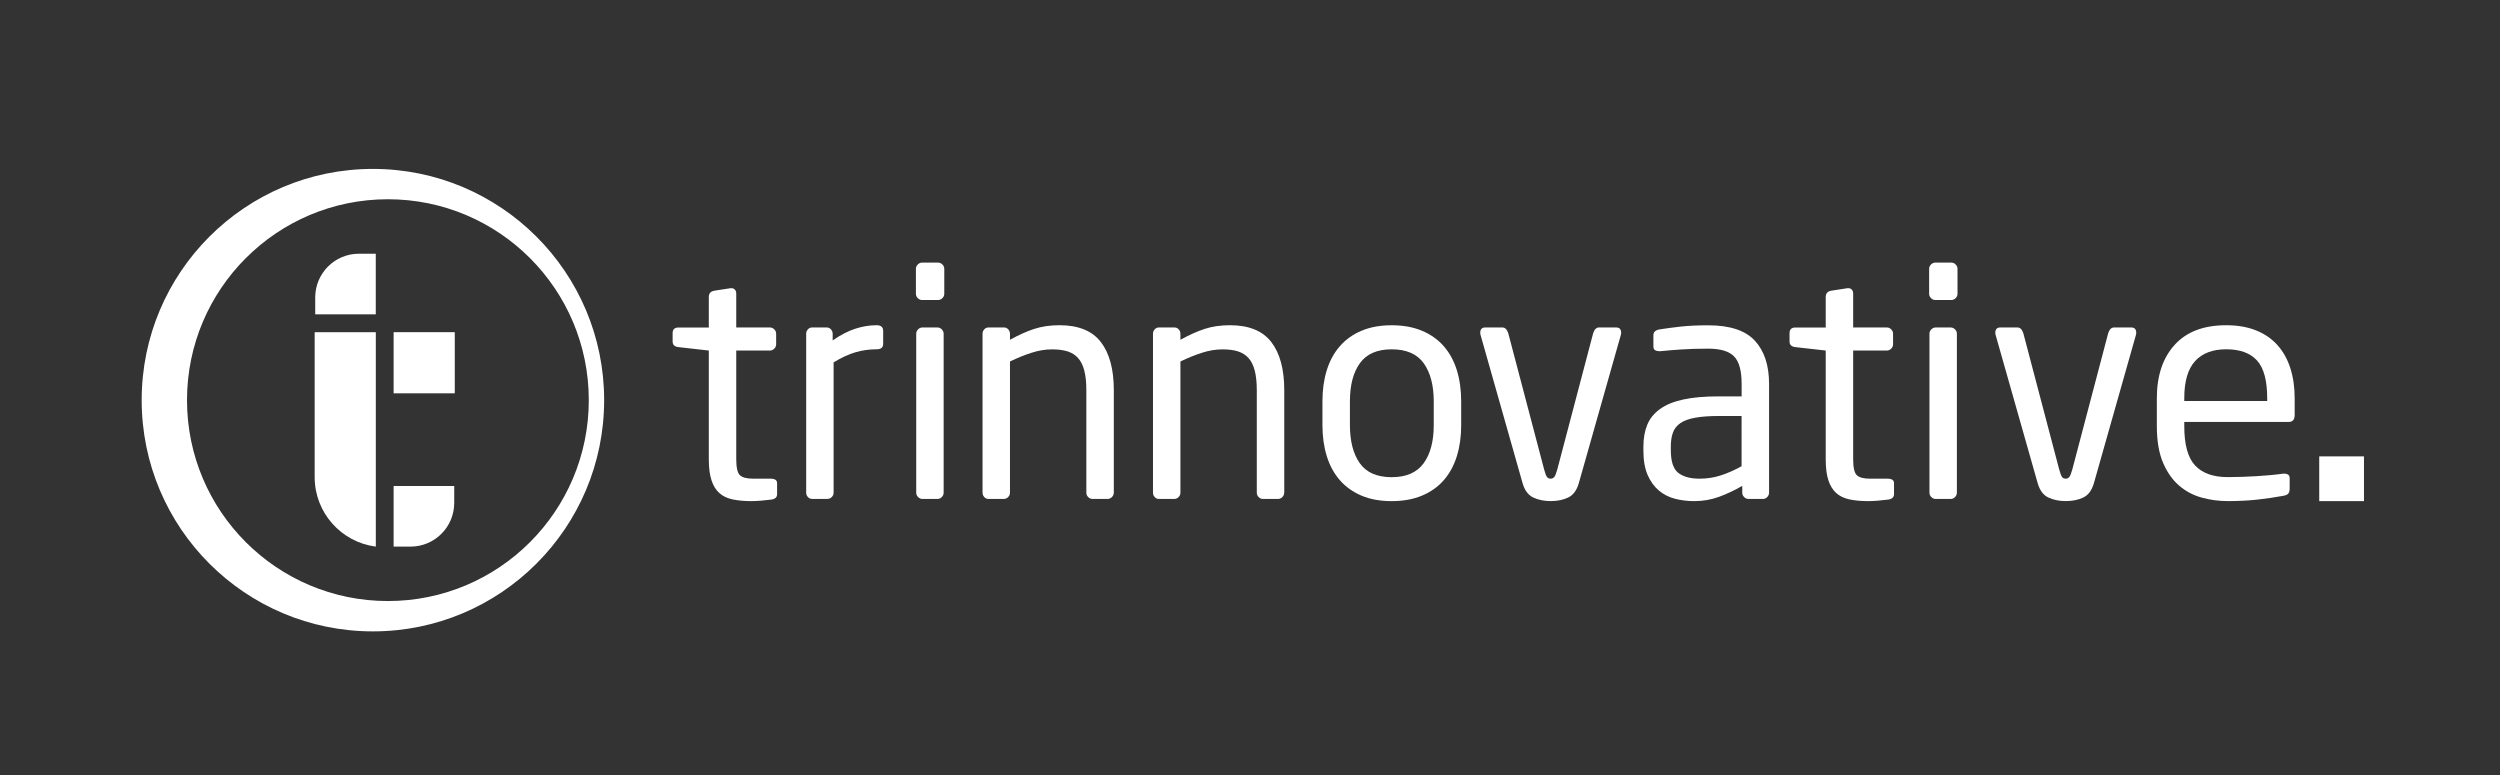<?xml version="1.0" encoding="utf-8"?>
<!-- Generator: Adobe Illustrator 25.4.1, SVG Export Plug-In . SVG Version: 6.00 Build 0)  -->
<svg version="1.1" id="Ebene_1" xmlns="http://www.w3.org/2000/svg" xmlns:xlink="http://www.w3.org/1999/xlink" x="0px" y="0px"
	 viewBox="0 0 637.02 197.52" style="enable-background:new 0 0 637.02 197.52;" xml:space="preserve">
<rect x="0" y="0" width="637.02" height="197.52" fill="#333333" stroke="none"/>
<style type="text/css">
	.st0{fill:#FFFFFF;}
</style>
<g>
	<path class="st0" d="M95.02,43.04c-32.54,0-58.92,26.38-58.92,58.92c0,32.54,26.38,58.92,58.92,58.92
		c32.54,0,58.92-26.38,58.92-58.92C153.95,69.42,127.57,43.04,95.02,43.04z M98.84,153.15c-28.27,0-51.19-22.92-51.19-51.19
		c0-28.27,22.92-51.19,51.19-51.19s51.19,22.92,51.19,51.19C150.03,130.24,127.11,153.15,98.84,153.15z"/>
</g>
<g>
	<path class="st0" d="M196.59,127.29c-0.79,0.1-1.67,0.2-2.62,0.28c-0.95,0.08-1.8,0.12-2.54,0.12c-1.8,0-3.39-0.15-4.77-0.44
		c-1.38-0.29-2.5-0.84-3.38-1.63s-1.54-1.88-1.99-3.26c-0.45-1.38-0.68-3.15-0.68-5.32V89.32l-7.71-0.87
		c-1.01-0.11-1.51-0.58-1.51-1.43v-2.14c0-0.95,0.5-1.43,1.51-1.43h7.71v-7.79c0-0.9,0.48-1.43,1.43-1.59l4.13-0.64h0.24
		c0.32,0,0.6,0.12,0.83,0.36c0.24,0.24,0.36,0.57,0.36,0.99v8.66h8.58c0.42,0,0.79,0.16,1.11,0.48c0.32,0.32,0.48,0.69,0.48,1.11
		v2.7c0,0.42-0.16,0.79-0.48,1.11c-0.32,0.32-0.69,0.48-1.11,0.48h-8.58v27.66c0,2.17,0.32,3.54,0.95,4.12
		c0.64,0.58,1.75,0.87,3.34,0.87h4.45c1.11,0,1.67,0.38,1.67,1.13v2.82C198.02,126.67,197.55,127.13,196.59,127.29z"/>
	<path class="st0" d="M223.37,89c-1.85,0-3.64,0.25-5.36,0.75c-1.72,0.5-3.59,1.36-5.6,2.58v33.22c0,0.42-0.16,0.79-0.48,1.11
		c-0.32,0.32-0.69,0.47-1.11,0.47h-3.89c-0.42,0-0.78-0.16-1.07-0.48c-0.29-0.32-0.44-0.69-0.44-1.11V85.03
		c0-0.42,0.15-0.79,0.44-1.11c0.29-0.32,0.65-0.48,1.07-0.48h3.73c0.42,0,0.78,0.16,1.07,0.48c0.29,0.32,0.44,0.7,0.44,1.13v1.69
		c2.01-1.39,3.93-2.39,5.76-2.98c1.83-0.59,3.64-0.89,5.44-0.89c1.11,0,1.67,0.48,1.67,1.45v3.3C225.03,88.55,224.48,89,223.37,89z"
		/>
	<path class="st0" d="M240.13,75.97c-0.32,0.32-0.69,0.48-1.11,0.48h-4.05c-0.42,0-0.79-0.16-1.11-0.48
		c-0.32-0.32-0.48-0.69-0.48-1.11v-6.36c0-0.42,0.16-0.79,0.48-1.11c0.32-0.32,0.69-0.48,1.11-0.48h4.05c0.42,0,0.79,0.16,1.11,0.48
		c0.32,0.32,0.48,0.69,0.48,1.11v6.36C240.6,75.29,240.45,75.66,240.13,75.97z M239.97,126.66c-0.32,0.32-0.69,0.48-1.11,0.48h-3.81
		c-0.42,0-0.79-0.16-1.11-0.48c-0.32-0.32-0.48-0.69-0.48-1.11V85.03c0-0.42,0.16-0.79,0.48-1.11c0.32-0.32,0.69-0.48,1.11-0.48
		h3.81c0.42,0,0.79,0.16,1.11,0.48c0.32,0.32,0.48,0.69,0.48,1.11v40.52C240.45,125.97,240.29,126.34,239.97,126.66z"/>
	<path class="st0" d="M283.32,126.66c-0.32,0.32-0.69,0.48-1.11,0.48h-3.81c-0.43,0-0.79-0.16-1.11-0.47
		c-0.32-0.32-0.48-0.69-0.48-1.11V99.47c0-2.01-0.17-3.69-0.52-5.03c-0.35-1.35-0.87-2.42-1.59-3.21c-0.71-0.79-1.62-1.36-2.7-1.7
		c-1.09-0.34-2.4-0.51-3.93-0.51c-1.7,0-3.44,0.29-5.24,0.87c-1.8,0.58-3.63,1.32-5.48,2.22v33.45c0,0.42-0.16,0.79-0.48,1.11
		c-0.32,0.32-0.69,0.47-1.11,0.47h-3.89c-0.42,0-0.78-0.16-1.07-0.48c-0.29-0.32-0.44-0.69-0.44-1.11V85.03
		c0-0.42,0.15-0.79,0.44-1.11c0.29-0.32,0.65-0.48,1.07-0.48h3.97c0.42,0,0.78,0.16,1.07,0.48c0.29,0.32,0.44,0.7,0.44,1.13v1.53
		c2.22-1.23,4.29-2.16,6.2-2.78c1.91-0.62,4.05-0.93,6.43-0.93c4.82,0,8.33,1.43,10.53,4.29c2.2,2.86,3.3,6.94,3.3,12.23v26.14
		C283.8,125.97,283.64,126.34,283.32,126.66z"/>
	<path class="st0" d="M326.75,126.66c-0.32,0.32-0.69,0.48-1.11,0.48h-3.81c-0.43,0-0.79-0.16-1.11-0.47
		c-0.32-0.32-0.48-0.69-0.48-1.11V99.47c0-2.01-0.17-3.69-0.52-5.03c-0.35-1.35-0.87-2.42-1.59-3.21c-0.71-0.79-1.62-1.36-2.7-1.7
		c-1.09-0.34-2.4-0.51-3.93-0.51c-1.7,0-3.44,0.29-5.24,0.87c-1.8,0.58-3.63,1.32-5.48,2.22v33.45c0,0.42-0.16,0.79-0.48,1.11
		c-0.32,0.32-0.69,0.47-1.11,0.47h-3.89c-0.42,0-0.78-0.16-1.07-0.48c-0.29-0.32-0.44-0.69-0.44-1.11V85.03
		c0-0.42,0.15-0.79,0.44-1.11c0.29-0.32,0.65-0.48,1.07-0.48h3.97c0.42,0,0.78,0.16,1.07,0.48c0.29,0.32,0.44,0.7,0.44,1.13v1.53
		c2.22-1.23,4.29-2.16,6.2-2.78c1.91-0.62,4.05-0.93,6.43-0.93c4.82,0,8.33,1.43,10.53,4.29c2.2,2.86,3.3,6.94,3.3,12.23v26.14
		C327.22,125.97,327.07,126.34,326.75,126.66z"/>
	<path class="st0" d="M371.21,116.25c-0.74,2.38-1.85,4.42-3.34,6.12c-1.48,1.69-3.34,3.01-5.56,3.93c-2.22,0.93-4.79,1.39-7.7,1.39
		c-2.91,0-5.47-0.46-7.67-1.39c-2.2-0.93-4.04-2.24-5.52-3.93c-1.48-1.69-2.6-3.73-3.34-6.12c-0.74-2.38-1.11-5.03-1.11-7.95v-6.04
		c0-2.91,0.37-5.56,1.11-7.94c0.74-2.38,1.85-4.42,3.34-6.12c1.48-1.69,3.32-3.01,5.52-3.93c2.2-0.93,4.75-1.39,7.67-1.39
		c2.91,0,5.48,0.46,7.7,1.39c2.23,0.93,4.08,2.24,5.56,3.93c1.48,1.7,2.6,3.73,3.34,6.12c0.74,2.38,1.11,5.03,1.11,7.94v6.04
		C372.33,111.22,371.95,113.87,371.21,116.25z M365.33,102.27c0-4.08-0.85-7.31-2.54-9.69c-1.7-2.38-4.42-3.57-8.18-3.57
		c-3.71,0-6.41,1.18-8.1,3.54c-1.7,2.36-2.54,5.6-2.54,9.73v6.04c0,4.08,0.83,7.31,2.5,9.69c1.67,2.38,4.38,3.58,8.14,3.58
		c3.71,0,6.42-1.18,8.14-3.54c1.72-2.36,2.58-5.6,2.58-9.73V102.27z"/>
	<path class="st0" d="M413.08,84.79c0,0.21-0.03,0.4-0.08,0.56l-10.72,37.81c-0.53,1.8-1.43,3.01-2.7,3.61
		c-1.27,0.61-2.76,0.91-4.45,0.91c-1.69,0-3.18-0.31-4.45-0.91c-1.27-0.61-2.17-1.81-2.7-3.61l-10.72-37.81
		c-0.05-0.16-0.08-0.34-0.08-0.56c0-0.9,0.42-1.35,1.27-1.35h4.37c0.69,0,1.19,0.51,1.51,1.51l9.14,34.71
		c0.26,0.96,0.5,1.58,0.71,1.87c0.21,0.29,0.53,0.44,0.95,0.44c0.37,0,0.68-0.15,0.92-0.44c0.24-0.29,0.49-0.92,0.75-1.87
		l9.14-34.71c0.32-1.01,0.82-1.51,1.51-1.51h4.37C412.65,83.44,413.08,83.89,413.08,84.79z"/>
	<path class="st0" d="M450.3,126.66c-0.32,0.32-0.69,0.48-1.11,0.48h-3.66c-0.42,0-0.79-0.16-1.11-0.48
		c-0.32-0.32-0.48-0.69-0.48-1.11v-1.75c-1.91,1.11-3.87,2.04-5.88,2.78c-2.01,0.74-4.13,1.11-6.36,1.11c-1.69,0-3.32-0.2-4.89-0.6
		c-1.56-0.4-2.94-1.1-4.13-2.11c-1.19-1.01-2.14-2.33-2.86-3.97c-0.71-1.64-1.07-3.71-1.07-6.2v-0.95c0-2.17,0.33-4.05,0.99-5.64
		c0.66-1.59,1.75-2.93,3.26-4.01c1.51-1.09,3.48-1.89,5.92-2.42c2.44-0.53,5.43-0.79,8.98-0.79h5.88v-3.18
		c0-3.34-0.63-5.67-1.91-6.99c-1.27-1.32-3.47-1.99-6.59-1.99c-2.6,0-4.87,0.07-6.83,0.2c-1.96,0.13-3.73,0.28-5.32,0.44h-0.4
		c-0.37,0-0.7-0.08-0.99-0.24c-0.29-0.16-0.44-0.5-0.44-1.03v-2.78c0-0.85,0.56-1.35,1.67-1.51c1.64-0.26,3.43-0.5,5.36-0.71
		c1.93-0.21,4.25-0.32,6.95-0.32c5.51,0,9.47,1.31,11.88,3.93c2.41,2.62,3.61,6.29,3.61,11v27.73
		C450.77,125.97,450.61,126.34,450.3,126.66z M443.78,106h-5.88c-2.38,0-4.37,0.15-5.96,0.44c-1.59,0.29-2.83,0.74-3.73,1.35
		c-0.9,0.61-1.54,1.4-1.91,2.38c-0.37,0.98-0.56,2.19-0.56,3.62v0.95c0,2.86,0.64,4.78,1.91,5.76c1.27,0.98,3.07,1.47,5.4,1.47
		c1.85,0,3.63-0.26,5.32-0.8c1.69-0.53,3.5-1.32,5.4-2.38V106z"/>
	<path class="st0" d="M481.18,127.29c-0.8,0.1-1.67,0.2-2.62,0.28c-0.95,0.08-1.8,0.12-2.54,0.12c-1.8,0-3.39-0.15-4.77-0.44
		c-1.38-0.29-2.5-0.84-3.38-1.63c-0.87-0.79-1.54-1.88-1.99-3.26c-0.45-1.38-0.67-3.15-0.67-5.32V89.32l-7.71-0.87
		c-1.01-0.11-1.51-0.58-1.51-1.43v-2.14c0-0.95,0.5-1.43,1.51-1.43h7.71v-7.79c0-0.9,0.48-1.43,1.43-1.59l4.13-0.64h0.24
		c0.32,0,0.6,0.12,0.83,0.36c0.24,0.24,0.36,0.57,0.36,0.99v8.66h8.58c0.42,0,0.8,0.16,1.11,0.48c0.32,0.32,0.48,0.69,0.48,1.11v2.7
		c0,0.42-0.16,0.79-0.48,1.11c-0.32,0.32-0.69,0.48-1.11,0.48h-8.58v27.66c0,2.17,0.32,3.54,0.95,4.12s1.75,0.87,3.34,0.87h4.45
		c1.11,0,1.67,0.38,1.67,1.13v2.82C482.61,126.67,482.13,127.13,481.18,127.29z"/>
	<path class="st0" d="M498.31,75.97c-0.32,0.32-0.69,0.48-1.11,0.48h-4.05c-0.42,0-0.79-0.16-1.11-0.48
		c-0.32-0.32-0.48-0.69-0.48-1.11v-6.36c0-0.42,0.16-0.79,0.48-1.11c0.32-0.32,0.69-0.48,1.11-0.48h4.05c0.42,0,0.8,0.16,1.11,0.48
		c0.32,0.32,0.48,0.69,0.48,1.11v6.36C498.79,75.29,498.63,75.66,498.31,75.97z M498.15,126.66c-0.32,0.32-0.69,0.48-1.11,0.48
		h-3.81c-0.42,0-0.79-0.16-1.11-0.48c-0.32-0.32-0.48-0.69-0.48-1.11V85.03c0-0.42,0.16-0.79,0.48-1.11
		c0.32-0.32,0.69-0.48,1.11-0.48h3.81c0.42,0,0.79,0.16,1.11,0.48c0.32,0.32,0.48,0.69,0.48,1.11v40.52
		C498.63,125.97,498.47,126.34,498.15,126.66z"/>
	<path class="st0" d="M544.33,84.79c0,0.21-0.03,0.4-0.08,0.56l-10.72,37.81c-0.53,1.8-1.43,3.01-2.7,3.61
		c-1.27,0.61-2.75,0.91-4.45,0.91c-1.69,0-3.18-0.31-4.45-0.91c-1.27-0.61-2.17-1.81-2.7-3.61L508.5,85.35
		c-0.05-0.16-0.08-0.34-0.08-0.56c0-0.9,0.42-1.35,1.27-1.35h4.37c0.69,0,1.19,0.51,1.51,1.51l9.14,34.71
		c0.26,0.96,0.5,1.58,0.71,1.87c0.21,0.29,0.53,0.44,0.95,0.44c0.37,0,0.68-0.15,0.91-0.44c0.24-0.29,0.49-0.92,0.75-1.87
		l9.14-34.71c0.32-1.01,0.82-1.51,1.51-1.51h4.37C543.9,83.44,544.33,83.89,544.33,84.79z"/>
	<path class="st0" d="M583.18,107.51h-26.61v1.11c0,4.71,0.93,8.05,2.78,10.01c1.85,1.96,4.61,2.94,8.26,2.94
		c2.33,0,4.81-0.08,7.43-0.24c2.62-0.16,4.86-0.37,6.71-0.64h0.4c0.32,0,0.61,0.08,0.87,0.24c0.26,0.16,0.4,0.45,0.4,0.87v2.7
		c0,0.53-0.11,0.94-0.32,1.23c-0.21,0.29-0.64,0.49-1.27,0.6c-2.28,0.42-4.54,0.75-6.79,0.99c-2.25,0.24-4.73,0.36-7.43,0.36
		c-2.28,0-4.5-0.31-6.67-0.91c-2.17-0.61-4.09-1.64-5.76-3.1c-1.67-1.46-3.02-3.4-4.05-5.84c-1.03-2.44-1.55-5.51-1.55-9.22v-7.15
		c0-5.72,1.51-10.25,4.53-13.58c3.02-3.34,7.39-5.01,13.11-5.01c2.91,0,5.45,0.44,7.63,1.31c2.17,0.87,3.99,2.12,5.44,3.73
		c1.46,1.62,2.55,3.57,3.3,5.88c0.74,2.3,1.11,4.86,1.11,7.67v4.29C584.69,106.93,584.19,107.51,583.18,107.51z M577.7,101.47
		c0-4.5-0.86-7.71-2.59-9.61c-1.73-1.91-4.35-2.86-7.86-2.86c-3.46,0-6.1,1.01-7.93,3.02c-1.83,2.01-2.75,5.16-2.75,9.45v0.71h21.13
		V101.47z"/>
</g>
<g>
	<path class="st0" d="M80.32,84.64h-0.14v36.93c0,9.09,6.79,16.59,15.58,17.71V84.64H80.32z"/>
</g>
<rect x="100.3" y="84.64" class="st0" width="15.58" height="15.58"/>
<g>
	<path class="st0" d="M104.6,139.28h-4.3v-15.44h15.44v4.3C115.74,134.3,110.75,139.28,104.6,139.28"/>
	<path class="st0" d="M91.45,64.65h4.3v15.44H80.32v-4.3C80.32,69.64,85.3,64.65,91.45,64.65"/>
</g>
<rect x="590.96" y="116.29" class="st0" width="11.4" height="11.4"/>
</svg>
